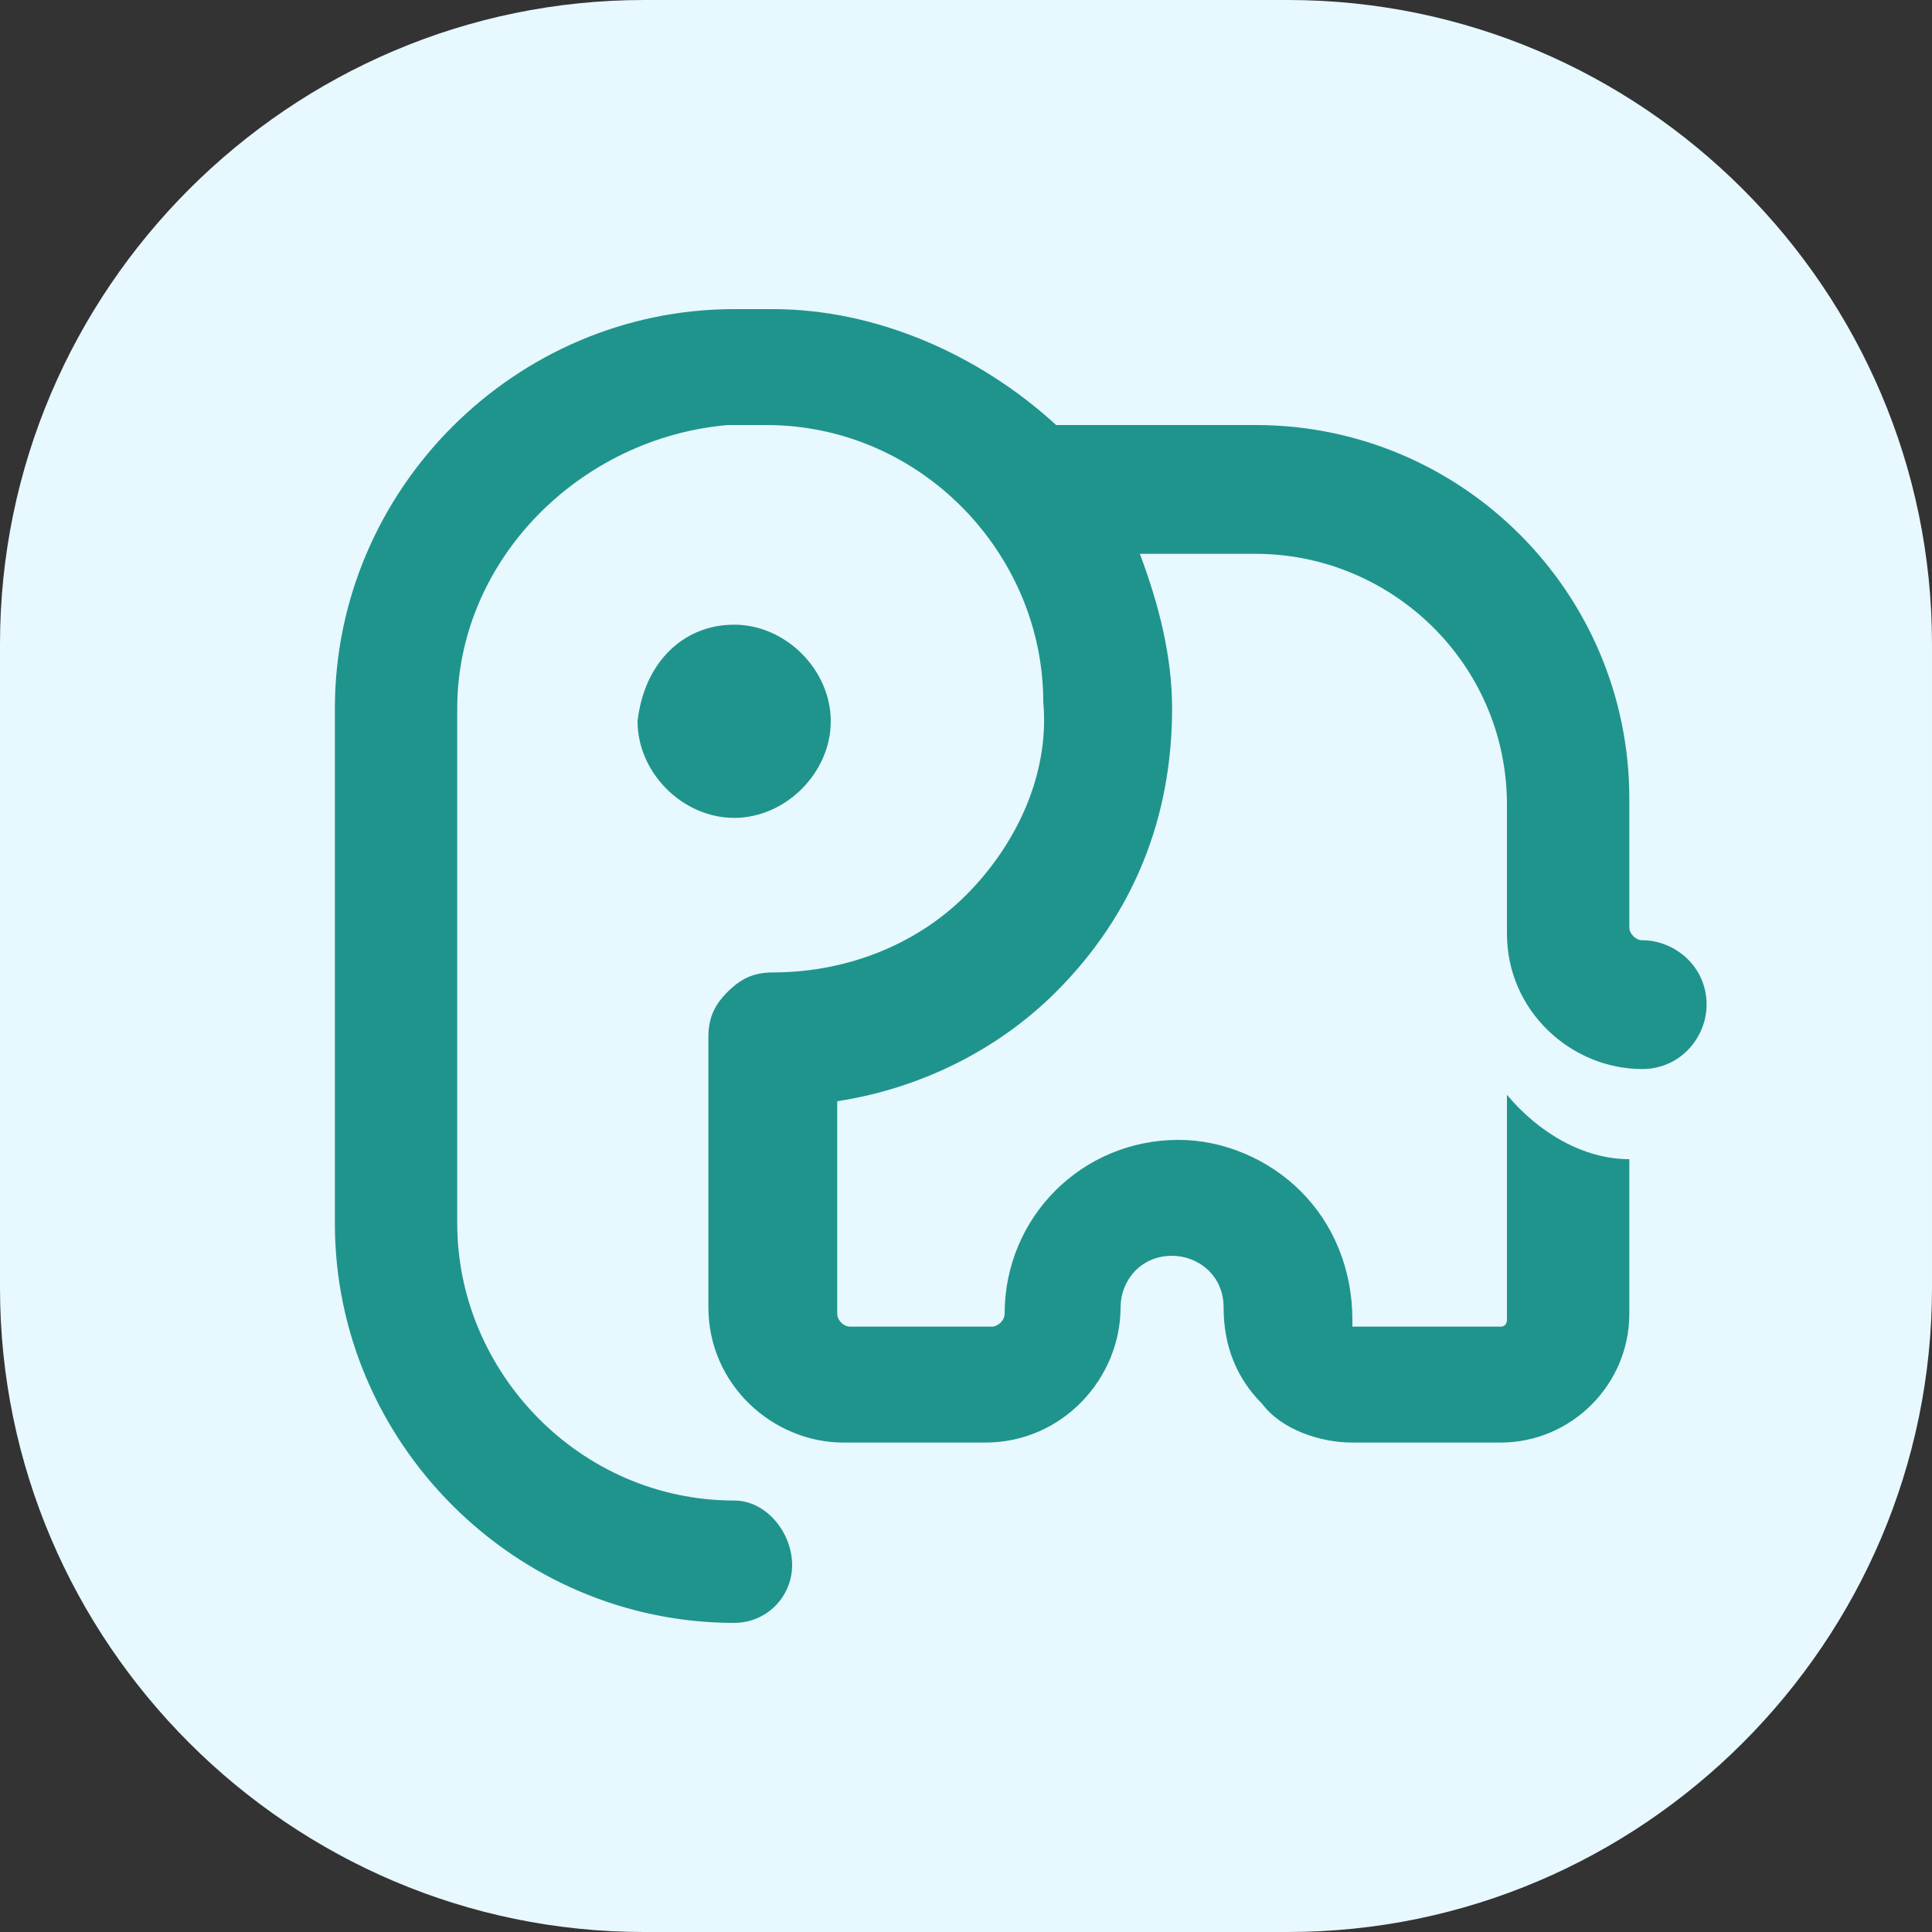<?xml version="1.0" encoding="utf-8"?>
<!-- Generator: Adobe Illustrator 27.2.0, SVG Export Plug-In . SVG Version: 6.00 Build 0)  -->
<svg version="1.1" id="图层_1" xmlns="http://www.w3.org/2000/svg" xmlns:xlink="http://www.w3.org/1999/xlink" x="0px" y="0px"
	 viewBox="0 0 30 30" style="enable-background:new 0 0 30 30;" xml:space="preserve">
<rect x="0" y="0" width="30" height="30" fill="#333333" stroke="none"/>
<style type="text/css">
	.st0{fill:#E7F8FF;}
	.st1{fill:#1F948C;}
</style>
<g transform="translate(0 0)  rotate(0 15 15)">
	<path class="st0" d="M10,0h10c5.5,0,10,4.5,10,10v10c0,5.5-4.5,10-10,10H10C4.5,30,0,25.5,0,20V10C0,4.5,4.5,0,10,0z"/>
	<path class="st1" d="M12,4.8c1.6,0,3.2,0.7,4.4,1.8h3.1c3.2,0,5.8,2.6,5.8,5.8l0,2c0,0.1,0.1,0.2,0.2,0.2c0.5,0,1,0.4,1,1
		c0,0.5-0.4,1-1,1c-1.1,0-2.1-0.9-2.1-2.1l0-2c0-2.2-1.8-3.9-3.9-3.9h-1.8c0.3,0.8,0.5,1.6,0.5,2.4c0,1.7-0.6,3.2-1.8,4.4
		c-0.9,0.9-2.1,1.5-3.4,1.7l0,3.3c0,0.1,0.1,0.2,0.2,0.2h2.2c0.1,0,0.2-0.1,0.2-0.2c0-1.5,1.2-2.7,2.7-2.7c0.7,0,1.4,0.3,1.9,0.8
		c0.5,0.5,0.8,1.2,0.8,2c0,0,0,0.1,0,0.1c0,0,0.1,0,0.1,0h2.2c0.1,0,0.1-0.1,0.1-0.1v-3.5c0.5,0.6,1.2,1,1.9,1v2.4c0,1.1-0.9,2-2,2
		H21c-0.5,0-1.1-0.2-1.4-0.6c-0.4-0.4-0.6-0.9-0.6-1.5c0-0.5-0.4-0.8-0.8-0.8c0,0,0,0,0,0c-0.5,0-0.8,0.4-0.8,0.8
		c0,1.1-0.9,2.1-2.1,2.1h-2.2c-1.1,0-2.1-0.9-2.1-2.1l0-4.2c0-0.3,0.1-0.5,0.3-0.7c0.2-0.2,0.4-0.3,0.7-0.3c1.1,0,2.2-0.4,3-1.2
		c0.8-0.8,1.3-1.9,1.2-3c0-2.3-1.9-4.3-4.3-4.3h-0.6C9,6.8,7.1,8.7,7.1,11v8c0,2.3,1.9,4.3,4.3,4.3c0.5,0,0.9,0.5,0.9,1
		c0,0.5-0.4,0.9-0.9,0.9c-3.4,0-6.2-2.8-6.2-6.2v-8c0-3.4,2.8-6.2,6.2-6.2L12,4.8z M11.4,9.7c0.8,0,1.5,0.7,1.5,1.5
		c0,0.8-0.7,1.5-1.5,1.5c0,0,0,0,0,0c-0.8,0-1.5-0.7-1.5-1.5C10,10.3,10.6,9.7,11.4,9.7z"/>
</g>
</svg>
